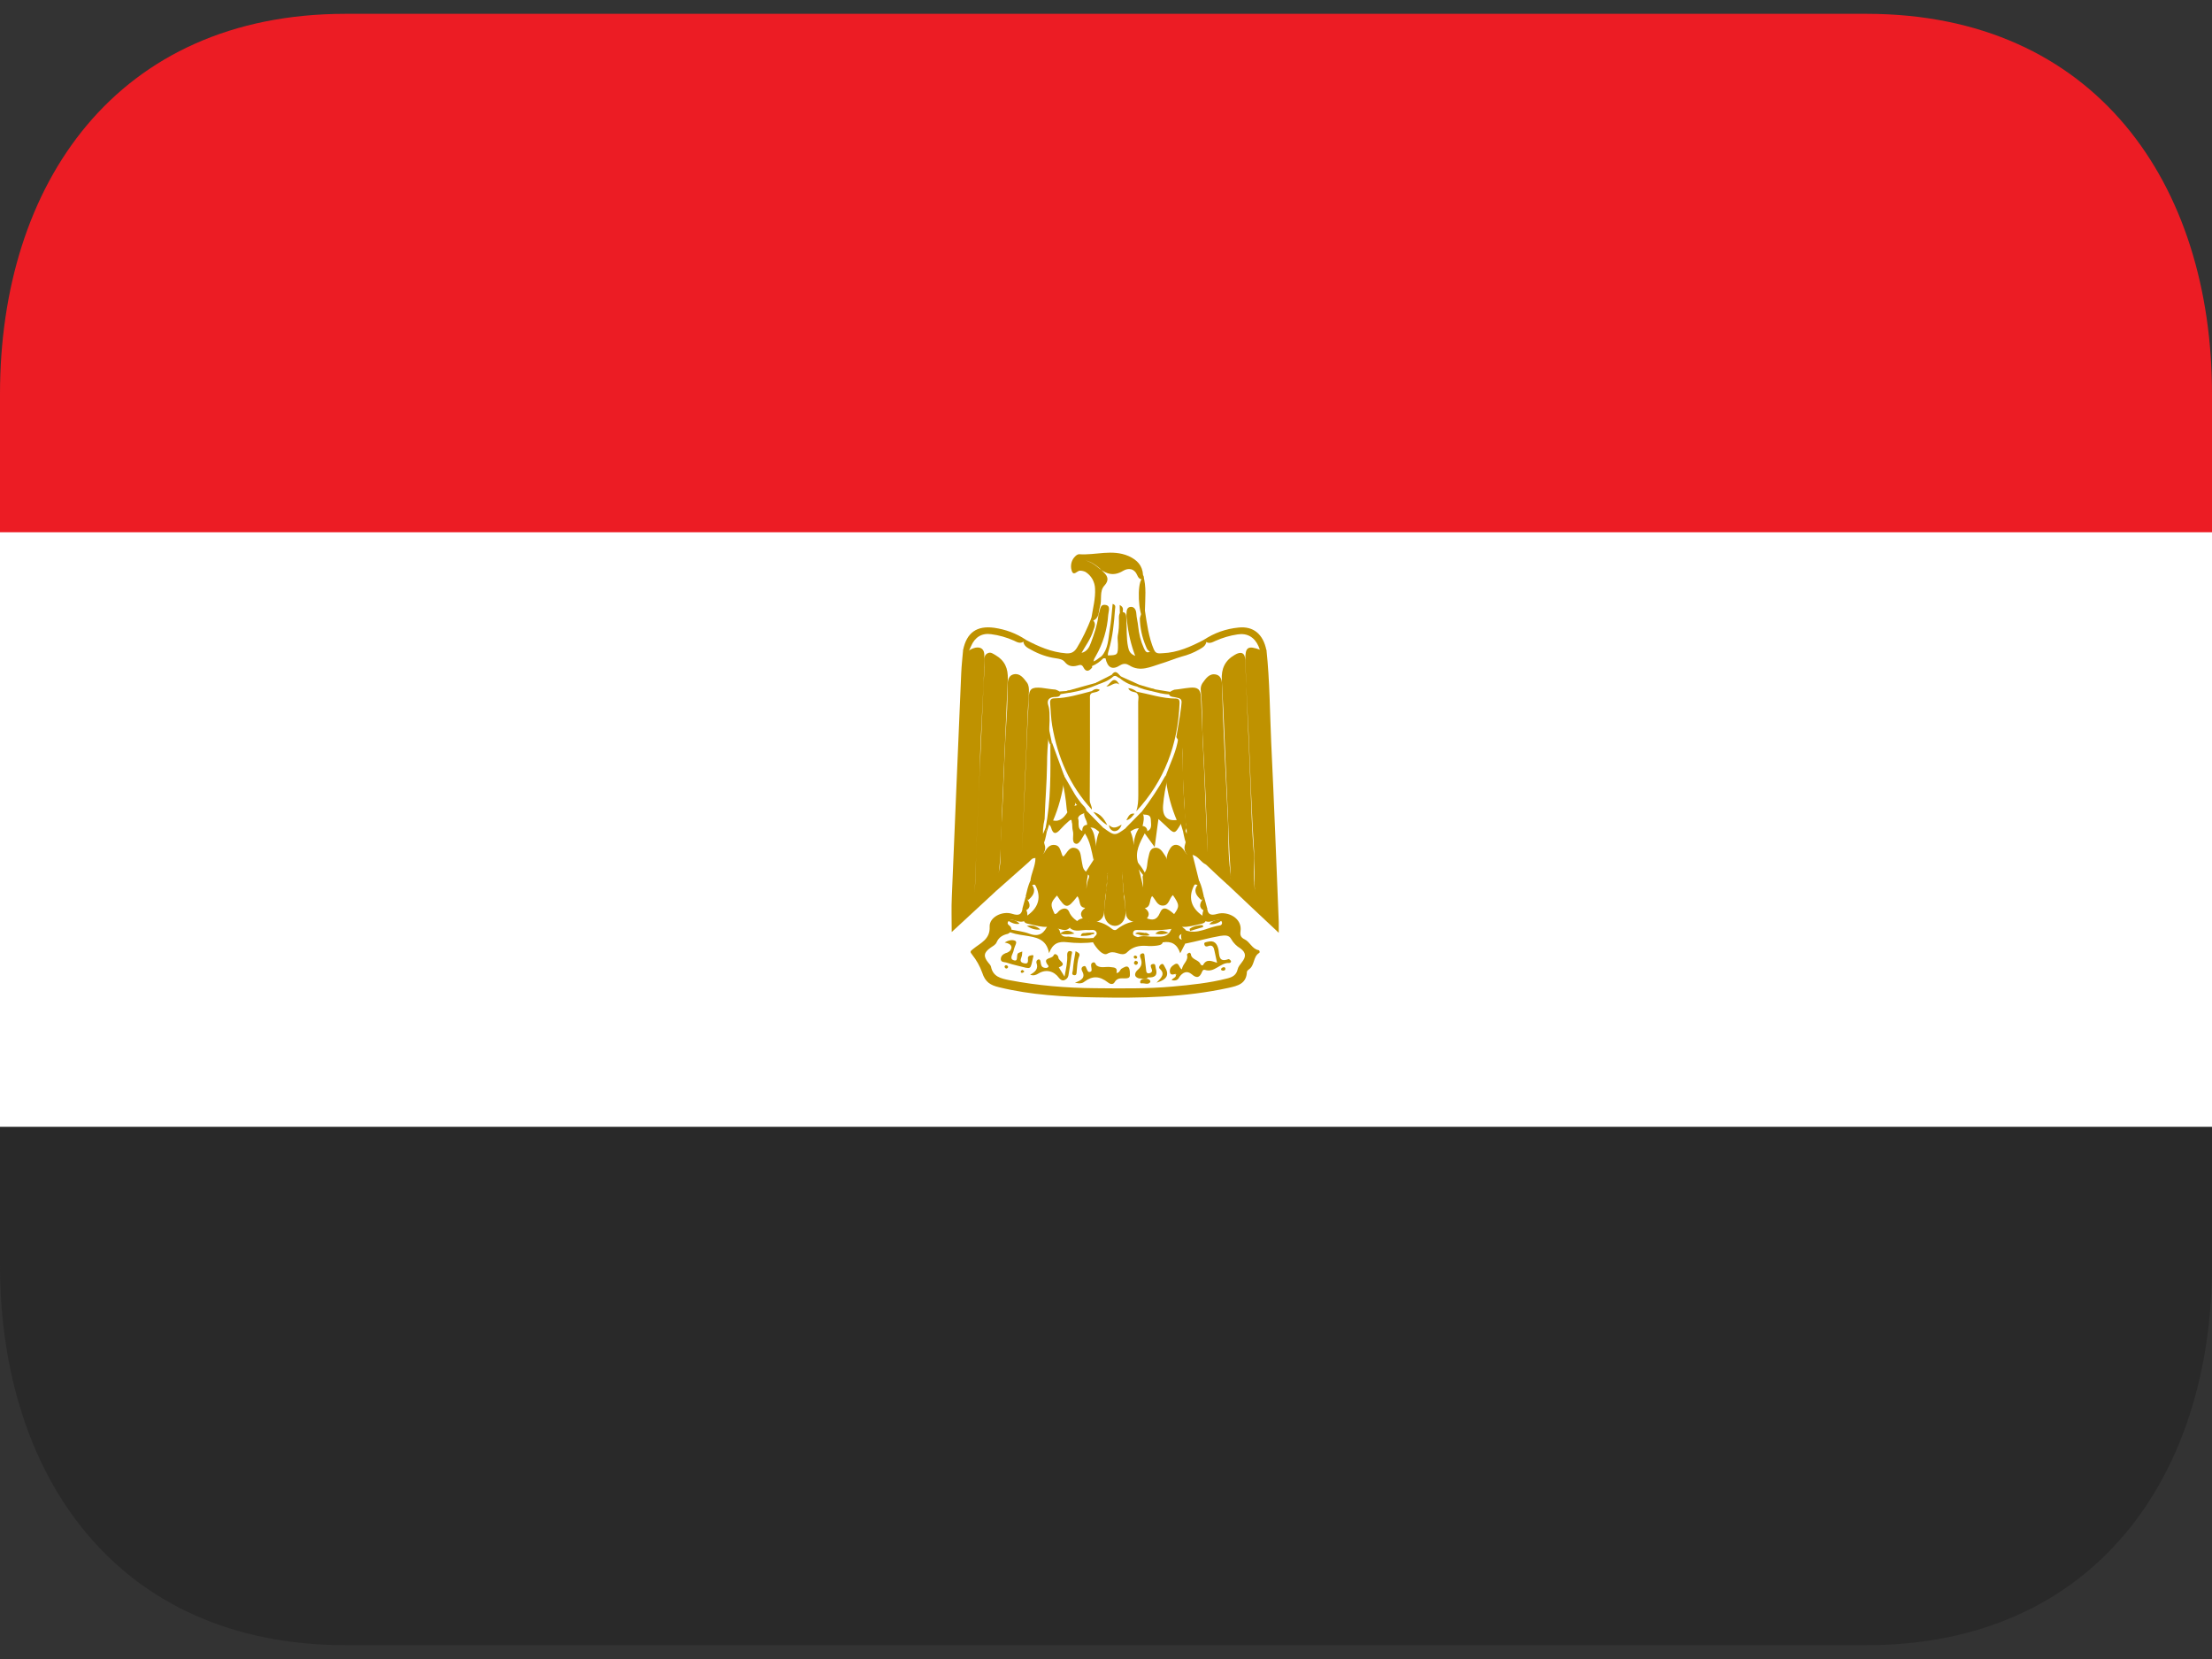 <svg width="20" height="15" viewBox="0 0 20 15" fill="none" xmlns="http://www.w3.org/2000/svg">
<rect x="0" y="0" width="20" height="15" fill="#333333" stroke="none"/>
<path d="M0 4H20V11H0V4Z" fill="white"/>
<path d="M16.875 0.125H3.125C1.054 0.125 0 1.664 0 3.562V4.812H20V3.562C20 1.664 18.946 0.125 16.875 0.125Z" fill="#EC1C24"/>
<path d="M0 11.438C0 13.336 1.054 14.875 3.125 14.875H16.875C18.946 14.875 20 13.336 20 11.438V10.188H0V11.438Z" fill="#292929"/>
<path fill-rule="evenodd" clip-rule="evenodd" d="M11.451 5.878C11.481 6.158 11.481 6.438 11.494 6.72C11.52 7.257 11.54 7.797 11.562 8.336V8.434C11.397 8.279 11.246 8.138 11.097 7.996C11.092 7.982 11.099 7.972 11.109 7.962C11.137 7.932 11.127 7.896 11.125 7.862C11.109 7.63 11.105 7.396 11.093 7.162C11.077 6.825 11.067 6.488 11.047 6.15C11.041 6.047 11.075 5.972 11.164 5.921C11.22 5.887 11.257 5.901 11.259 5.966C11.264 6.092 11.268 6.219 11.275 6.345C11.295 6.709 11.306 7.074 11.324 7.438C11.332 7.607 11.348 7.775 11.343 7.944C11.341 7.994 11.344 8.044 11.352 8.074C11.326 7.968 11.347 7.842 11.337 7.715C11.318 7.501 11.314 7.285 11.305 7.069C11.292 6.702 11.271 6.335 11.26 5.967C11.258 5.85 11.282 5.834 11.397 5.876C11.415 5.879 11.433 5.867 11.451 5.878ZM9.004 8.058C8.874 8.179 8.744 8.299 8.605 8.427C8.605 8.311 8.601 8.212 8.606 8.11C8.633 7.436 8.663 6.761 8.691 6.086C8.694 6.016 8.702 5.947 8.708 5.877C8.727 5.87 8.74 5.897 8.759 5.883C8.777 5.87 8.798 5.861 8.82 5.856C8.871 5.847 8.9 5.872 8.9 5.924C8.9 6.084 8.89 6.243 8.882 6.401C8.877 6.525 8.868 6.648 8.864 6.772C8.857 7.051 8.841 7.329 8.83 7.606C8.824 7.761 8.821 7.917 8.812 8.071C8.823 7.926 8.823 7.778 8.829 7.633C8.849 7.164 8.87 6.695 8.891 6.227C8.894 6.143 8.903 6.058 8.9 5.973C8.899 5.945 8.903 5.917 8.933 5.905C8.959 5.893 8.98 5.912 9.002 5.924C9.085 5.973 9.116 6.044 9.112 6.142C9.094 6.539 9.077 6.936 9.06 7.333C9.053 7.512 9.054 7.691 9.033 7.87C9.027 7.932 9.011 7.995 9.004 8.058Z" fill="#BF9200"/>
<path fill-rule="evenodd" clip-rule="evenodd" d="M9.004 8.058C8.983 8 8.982 7.937 9.002 7.878C9.012 7.876 9.029 7.905 9.033 7.873C9.036 7.845 9.044 7.819 9.044 7.792C9.044 7.61 9.057 7.429 9.066 7.248C9.078 6.991 9.084 6.732 9.102 6.475C9.109 6.389 9.108 6.301 9.11 6.215C9.111 6.168 9.109 6.111 9.165 6.097C9.221 6.084 9.254 6.13 9.285 6.171C9.303 6.196 9.304 6.226 9.303 6.257C9.286 6.502 9.283 6.747 9.27 6.993C9.26 7.231 9.251 7.469 9.24 7.708C9.256 7.356 9.272 7.004 9.286 6.651C9.289 6.54 9.298 6.429 9.301 6.317C9.303 6.228 9.327 6.211 9.417 6.219C9.459 6.224 9.5 6.232 9.543 6.235C9.563 6.242 9.584 6.249 9.59 6.273C9.582 6.305 9.553 6.301 9.53 6.302C9.481 6.306 9.464 6.335 9.478 6.377C9.493 6.422 9.488 6.469 9.49 6.514C9.488 6.556 9.487 6.597 9.483 6.638C9.473 6.728 9.467 6.819 9.467 6.911C9.465 7.076 9.45 7.241 9.445 7.406C9.43 7.467 9.426 7.53 9.434 7.592C9.438 7.612 9.444 7.632 9.449 7.652C9.454 7.682 9.442 7.709 9.426 7.732C9.418 7.741 9.408 7.748 9.397 7.752C9.386 7.757 9.375 7.759 9.363 7.759C9.333 7.754 9.319 7.779 9.302 7.794L9.004 8.058ZM11.112 7.984C11.106 7.989 11.101 7.992 11.097 7.997C11.032 7.937 10.967 7.878 10.903 7.816C10.899 7.803 10.904 7.792 10.912 7.782C10.918 7.77 10.917 7.758 10.917 7.745C10.912 7.377 10.892 7.011 10.873 6.644C10.867 6.511 10.872 6.376 10.857 6.243C10.854 6.22 10.859 6.197 10.872 6.177C10.902 6.135 10.935 6.085 10.995 6.099C11.051 6.113 11.049 6.171 11.05 6.217C11.06 6.624 11.085 7.031 11.103 7.437C11.109 7.583 11.103 7.731 11.124 7.876C11.129 7.911 11.134 7.95 11.112 7.984ZM10.914 8.208C10.92 8.267 10.944 8.281 11.006 8.263C11.101 8.236 11.235 8.301 11.216 8.422C11.211 8.456 11.22 8.477 11.253 8.493C11.302 8.516 11.32 8.58 11.38 8.591C11.389 8.593 11.393 8.611 11.385 8.616C11.329 8.649 11.346 8.728 11.293 8.764C11.285 8.769 11.275 8.779 11.274 8.787C11.27 8.895 11.19 8.914 11.107 8.932C10.713 9.018 10.313 9.026 9.912 9.018C9.617 9.013 9.322 8.997 9.032 8.926C8.956 8.908 8.908 8.88 8.881 8.795C8.86 8.736 8.829 8.681 8.79 8.632C8.767 8.604 8.773 8.601 8.799 8.58C8.864 8.526 8.954 8.494 8.948 8.378C8.944 8.294 9.062 8.232 9.154 8.263C9.214 8.282 9.24 8.268 9.246 8.208C9.266 8.204 9.274 8.218 9.281 8.232C9.292 8.255 9.289 8.277 9.287 8.301C9.283 8.312 9.276 8.32 9.266 8.326C9.237 8.34 9.208 8.332 9.18 8.324C9.16 8.317 9.136 8.308 9.118 8.329C9.096 8.357 9.129 8.365 9.139 8.382C9.144 8.391 9.146 8.401 9.145 8.41C9.14 8.426 9.127 8.435 9.114 8.443C9.068 8.453 9.031 8.473 9.011 8.52C9.002 8.542 8.978 8.554 8.956 8.569C8.895 8.612 8.889 8.646 8.935 8.703C8.943 8.715 8.957 8.726 8.96 8.74C8.978 8.831 9.049 8.847 9.125 8.862C9.381 8.911 9.641 8.933 9.903 8.935C10.137 8.937 10.37 8.941 10.603 8.92C10.768 8.905 10.934 8.888 11.095 8.847C11.143 8.835 11.178 8.817 11.19 8.765C11.195 8.741 11.213 8.721 11.228 8.701C11.269 8.65 11.266 8.612 11.215 8.575C11.181 8.555 11.152 8.526 11.132 8.491C11.111 8.451 11.072 8.457 11.034 8.462C10.928 8.48 10.827 8.51 10.722 8.531C10.709 8.529 10.699 8.521 10.692 8.509C10.684 8.498 10.68 8.485 10.679 8.472C10.678 8.459 10.681 8.445 10.687 8.433C10.692 8.422 10.701 8.414 10.713 8.409C10.826 8.455 10.922 8.381 11.028 8.368C11.043 8.366 11.051 8.355 11.049 8.341C11.044 8.321 11.028 8.316 11.008 8.318C10.972 8.322 10.937 8.344 10.899 8.329C10.888 8.323 10.88 8.314 10.876 8.304C10.87 8.28 10.871 8.256 10.88 8.233C10.887 8.219 10.894 8.204 10.915 8.208" fill="#BF9200"/>
<path fill-rule="evenodd" clip-rule="evenodd" d="M10.918 7.804L10.903 7.816C10.857 7.796 10.835 7.742 10.784 7.73C10.779 7.734 10.773 7.737 10.767 7.738C10.76 7.739 10.754 7.738 10.748 7.736C10.718 7.717 10.708 7.691 10.71 7.658C10.713 7.637 10.721 7.618 10.724 7.596C10.734 7.536 10.731 7.475 10.715 7.416C10.709 7.236 10.692 7.057 10.691 6.877C10.691 6.817 10.7 6.754 10.665 6.699C10.652 6.69 10.642 6.678 10.636 6.664C10.65 6.575 10.668 6.486 10.679 6.395C10.688 6.321 10.69 6.317 10.617 6.303C10.598 6.3 10.577 6.3 10.569 6.276C10.575 6.251 10.598 6.244 10.618 6.236C10.665 6.232 10.711 6.222 10.758 6.218C10.828 6.211 10.855 6.231 10.859 6.303C10.866 6.445 10.87 6.586 10.876 6.728C10.895 7.079 10.903 7.432 10.924 7.783C10.924 7.791 10.92 7.798 10.918 7.804Z" fill="#BF9200"/>
<path fill-rule="evenodd" clip-rule="evenodd" d="M10.754 7.728C10.764 7.728 10.773 7.729 10.783 7.729L10.842 7.966C10.85 7.98 10.849 7.992 10.834 8.001C10.822 8.007 10.806 7.985 10.796 8.007C10.745 8.106 10.765 8.197 10.855 8.267C10.867 8.275 10.88 8.282 10.886 8.298C10.891 8.303 10.897 8.308 10.903 8.312C10.903 8.347 10.874 8.349 10.853 8.355C10.798 8.366 10.745 8.384 10.689 8.38C10.669 8.38 10.65 8.384 10.632 8.392C10.52 8.414 10.407 8.413 10.294 8.409C10.275 8.408 10.251 8.406 10.245 8.432C10.24 8.457 10.26 8.465 10.28 8.471C10.33 8.488 10.382 8.481 10.433 8.484C10.461 8.486 10.492 8.476 10.514 8.504C10.517 8.543 10.486 8.545 10.46 8.55C10.429 8.554 10.396 8.555 10.364 8.552C10.3 8.548 10.241 8.56 10.193 8.608C10.187 8.615 10.179 8.621 10.17 8.624C10.12 8.642 10.077 8.585 10.012 8.623C9.974 8.646 9.914 8.576 9.884 8.523C9.881 8.512 9.881 8.501 9.883 8.49C9.888 8.466 9.928 8.456 9.913 8.427C9.896 8.397 9.863 8.412 9.838 8.409C9.783 8.403 9.724 8.434 9.674 8.391C9.671 8.341 9.722 8.348 9.745 8.323C9.758 8.311 9.776 8.305 9.794 8.303C9.805 8.303 9.815 8.308 9.824 8.314C9.832 8.323 9.841 8.333 9.854 8.332C9.931 8.324 9.995 8.351 10.053 8.398C10.067 8.41 10.085 8.415 10.1 8.401C10.162 8.353 10.231 8.325 10.314 8.331C10.322 8.331 10.329 8.32 10.336 8.314C10.345 8.307 10.355 8.303 10.366 8.302C10.42 8.323 10.459 8.321 10.487 8.255C10.512 8.196 10.545 8.202 10.616 8.265C10.666 8.196 10.665 8.181 10.605 8.093C10.571 8.121 10.571 8.188 10.514 8.188C10.46 8.188 10.449 8.132 10.417 8.102C10.388 8.136 10.411 8.203 10.346 8.212C10.315 8.192 10.313 8.162 10.318 8.13C10.341 8.063 10.338 7.995 10.331 7.927C10.333 7.915 10.338 7.905 10.345 7.896C10.377 7.857 10.37 7.807 10.381 7.762C10.392 7.724 10.391 7.67 10.445 7.665C10.493 7.662 10.514 7.708 10.538 7.742C10.544 7.751 10.548 7.762 10.549 7.773C10.546 7.742 10.559 7.704 10.581 7.67C10.608 7.625 10.66 7.629 10.698 7.677C10.714 7.696 10.721 7.727 10.754 7.728Z" fill="#BF9200"/>
<path fill-rule="evenodd" clip-rule="evenodd" d="M9.781 8.357C9.75 8.384 9.707 8.36 9.676 8.384C9.632 8.436 9.581 8.389 9.534 8.394C9.513 8.39 9.494 8.379 9.473 8.38C9.416 8.384 9.362 8.367 9.307 8.355C9.286 8.35 9.256 8.348 9.255 8.312C9.261 8.308 9.267 8.304 9.272 8.298C9.278 8.283 9.291 8.276 9.303 8.267C9.393 8.197 9.414 8.106 9.363 8.008C9.352 7.987 9.337 8.008 9.325 8.002C9.308 7.993 9.308 7.981 9.316 7.967C9.323 7.895 9.362 7.832 9.362 7.759C9.366 7.751 9.372 7.744 9.379 7.739C9.387 7.733 9.395 7.73 9.404 7.729C9.427 7.729 9.44 7.715 9.45 7.696C9.469 7.662 9.495 7.634 9.538 7.64C9.58 7.645 9.586 7.684 9.599 7.717C9.603 7.725 9.603 7.736 9.611 7.742C9.616 7.744 9.619 7.741 9.623 7.736C9.65 7.706 9.669 7.655 9.719 7.667C9.775 7.679 9.77 7.738 9.78 7.782C9.788 7.818 9.786 7.857 9.82 7.882C9.828 7.889 9.833 7.899 9.836 7.91C9.822 7.987 9.812 8.062 9.848 8.137C9.851 8.166 9.844 8.191 9.82 8.208C9.745 8.211 9.773 8.135 9.741 8.104C9.651 8.22 9.637 8.22 9.557 8.097C9.496 8.164 9.495 8.18 9.536 8.264C9.559 8.265 9.566 8.241 9.582 8.231C9.614 8.208 9.649 8.207 9.665 8.241C9.687 8.298 9.735 8.325 9.781 8.357ZM9.868 5.587C9.882 5.498 9.906 5.411 9.901 5.321C9.9 5.291 9.891 5.262 9.877 5.236C9.862 5.21 9.841 5.188 9.816 5.172C9.8 5.164 9.783 5.16 9.766 5.16C9.74 5.157 9.706 5.217 9.689 5.157C9.682 5.134 9.682 5.11 9.688 5.087C9.694 5.064 9.707 5.043 9.725 5.027C9.734 5.018 9.747 5.011 9.757 5.011C9.906 5.022 10.056 4.963 10.205 5.028C10.282 5.063 10.33 5.113 10.335 5.2C10.342 5.215 10.344 5.229 10.328 5.238C10.304 5.238 10.291 5.222 10.284 5.204C10.257 5.138 10.202 5.133 10.155 5.161C10.059 5.22 9.985 5.182 9.915 5.12C9.885 5.096 9.852 5.078 9.816 5.067C9.881 5.083 9.935 5.128 9.982 5.177C10.017 5.211 10.028 5.248 9.987 5.293C9.937 5.346 9.966 5.421 9.946 5.484C9.931 5.53 9.942 5.591 9.879 5.613C9.867 5.608 9.862 5.6 9.868 5.587ZM10.436 5.878C10.451 5.914 10.483 5.907 10.512 5.906C10.647 5.901 10.766 5.847 10.883 5.786C10.896 5.778 10.903 5.785 10.908 5.796C10.906 5.838 10.873 5.855 10.844 5.872C10.794 5.901 10.741 5.922 10.686 5.936C10.62 5.955 10.556 5.983 10.494 6.001C10.408 6.027 10.309 6.079 10.211 6.016C10.185 6 10.16 5.996 10.128 6.015C10.057 6.061 10.014 6.038 9.995 5.95C9.996 5.945 9.999 5.94 10.002 5.936C10.005 5.932 10.009 5.929 10.014 5.926C10.106 5.924 10.109 5.923 10.108 5.825C10.108 5.799 10.103 5.775 10.106 5.75C10.116 5.702 10.118 5.654 10.117 5.607C10.117 5.579 10.112 5.552 10.138 5.533C10.187 5.531 10.182 5.569 10.184 5.6C10.19 5.684 10.182 5.768 10.2 5.851C10.207 5.885 10.218 5.912 10.264 5.93C10.226 5.83 10.202 5.726 10.19 5.621C10.187 5.598 10.184 5.577 10.185 5.554C10.186 5.524 10.187 5.487 10.227 5.487C10.258 5.487 10.272 5.517 10.274 5.546C10.276 5.585 10.287 5.623 10.291 5.663C10.298 5.73 10.313 5.795 10.341 5.857C10.353 5.882 10.366 5.918 10.406 5.885C10.415 5.878 10.425 5.873 10.436 5.878Z" fill="#BF9200"/>
<path fill-rule="evenodd" clip-rule="evenodd" d="M9.868 5.587C9.873 5.594 9.877 5.601 9.883 5.608C9.914 5.64 9.894 5.673 9.884 5.704C9.862 5.777 9.816 5.837 9.779 5.903C9.829 5.891 9.849 5.852 9.864 5.811C9.892 5.734 9.92 5.657 9.93 5.574C9.932 5.568 9.93 5.559 9.933 5.553C9.949 5.521 9.941 5.464 9.991 5.469C10.047 5.474 10.022 5.527 10.02 5.56C10.011 5.691 9.973 5.819 9.907 5.933C9.898 5.948 9.889 5.962 9.888 5.98C9.871 5.996 9.871 6.015 9.875 6.035C9.848 6.069 9.819 6.08 9.796 6.034C9.781 6.004 9.763 6.012 9.741 6.018C9.697 6.03 9.658 6.024 9.628 5.986C9.607 5.96 9.577 5.957 9.547 5.952C9.468 5.941 9.392 5.914 9.323 5.875C9.291 5.858 9.255 5.841 9.252 5.796C9.257 5.785 9.264 5.778 9.277 5.786C9.391 5.846 9.507 5.897 9.639 5.907C9.683 5.91 9.711 5.898 9.736 5.859C9.789 5.773 9.831 5.681 9.868 5.587Z" fill="#BF9200"/>
<path fill-rule="evenodd" clip-rule="evenodd" d="M9.276 5.785C9.27 5.789 9.264 5.794 9.257 5.799C9.225 5.824 9.196 5.806 9.167 5.792C9.102 5.763 9.032 5.743 8.961 5.734C8.876 5.722 8.814 5.762 8.78 5.842C8.767 5.874 8.751 5.906 8.734 5.936C8.7 5.927 8.73 5.89 8.708 5.877C8.74 5.72 8.832 5.655 8.988 5.676C9.092 5.691 9.188 5.726 9.276 5.785ZM10.901 5.801C10.895 5.795 10.889 5.79 10.882 5.787C10.979 5.722 11.085 5.685 11.199 5.674C11.333 5.66 11.421 5.734 11.45 5.878L11.435 5.926C11.398 5.912 11.392 5.874 11.379 5.843C11.343 5.762 11.278 5.722 11.19 5.736C11.121 5.746 11.054 5.766 10.991 5.794C10.962 5.807 10.933 5.825 10.901 5.801ZM10.435 5.878C10.43 5.884 10.425 5.89 10.421 5.896C10.384 5.896 10.37 5.87 10.36 5.842C10.326 5.762 10.308 5.677 10.306 5.591C10.313 5.561 10.322 5.532 10.351 5.515C10.37 5.638 10.385 5.762 10.435 5.878Z" fill="#BF9200"/>
<path fill-rule="evenodd" clip-rule="evenodd" d="M10.352 5.516C10.346 5.541 10.355 5.57 10.337 5.594C10.292 5.542 10.281 5.29 10.322 5.236C10.327 5.224 10.331 5.213 10.336 5.201C10.367 5.305 10.354 5.41 10.352 5.517M9.316 7.966C9.321 7.975 9.326 7.986 9.329 7.996C9.371 8.054 9.344 8.096 9.3 8.135C9.275 8.137 9.284 8.112 9.274 8.102C9.286 8.056 9.294 8.008 9.316 7.966ZM10.83 7.997C10.834 7.987 10.838 7.976 10.842 7.966C10.865 8.008 10.873 8.056 10.884 8.103C10.876 8.112 10.884 8.137 10.858 8.135C10.815 8.096 10.787 8.054 10.83 7.997Z" fill="#BF9200"/>
<path fill-rule="evenodd" clip-rule="evenodd" d="M9.275 8.103C9.281 8.113 9.285 8.124 9.291 8.136C9.32 8.182 9.317 8.218 9.26 8.238C9.255 8.228 9.251 8.218 9.246 8.208C9.256 8.173 9.265 8.138 9.275 8.103ZM10.87 8.136C10.875 8.125 10.879 8.114 10.885 8.103C10.894 8.138 10.904 8.174 10.914 8.209C10.909 8.219 10.905 8.229 10.9 8.239C10.843 8.218 10.84 8.182 10.87 8.136ZM9.495 6.732C9.477 6.699 9.474 6.663 9.466 6.628C9.444 6.59 9.464 6.554 9.469 6.517C9.483 6.582 9.497 6.648 9.51 6.714C9.506 6.72 9.506 6.731 9.495 6.732ZM9.434 7.533C9.441 7.518 9.446 7.503 9.452 7.488C9.465 7.495 9.457 7.51 9.465 7.518C9.456 7.565 9.447 7.613 9.424 7.656C9.419 7.639 9.416 7.622 9.41 7.605C9.422 7.582 9.406 7.55 9.434 7.533ZM9.676 6.262C9.646 6.267 9.616 6.272 9.586 6.277C9.57 6.272 9.554 6.268 9.539 6.263C9.571 6.25 9.606 6.25 9.641 6.248C9.656 6.245 9.673 6.233 9.676 6.262ZM9.137 8.404C9.195 8.416 9.255 8.422 9.309 8.443C9.399 8.476 9.444 8.433 9.476 8.359C9.495 8.356 9.511 8.358 9.526 8.37C9.546 8.386 9.576 8.39 9.583 8.422C9.591 8.464 9.622 8.473 9.659 8.468C9.733 8.478 9.806 8.489 9.881 8.481C9.885 8.481 9.888 8.483 9.892 8.485C9.895 8.487 9.898 8.49 9.9 8.493V8.518C9.816 8.529 9.731 8.529 9.647 8.519C9.569 8.509 9.517 8.532 9.485 8.618C9.461 8.484 9.362 8.474 9.263 8.458C9.209 8.45 9.155 8.442 9.105 8.417C9.116 8.413 9.127 8.408 9.137 8.404ZM10.684 8.36C10.679 8.391 10.72 8.391 10.722 8.417L10.708 8.433C10.692 8.447 10.659 8.445 10.661 8.475C10.664 8.498 10.693 8.493 10.707 8.505L10.722 8.521C10.707 8.551 10.691 8.58 10.671 8.619C10.644 8.536 10.591 8.507 10.514 8.52C10.459 8.496 10.402 8.514 10.346 8.508C10.317 8.506 10.287 8.513 10.261 8.494C10.309 8.446 10.372 8.471 10.427 8.469C10.495 8.467 10.559 8.482 10.591 8.399C10.596 8.385 10.62 8.382 10.634 8.372C10.648 8.359 10.665 8.357 10.684 8.36ZM10.697 7.518C10.69 7.496 10.683 7.474 10.677 7.452C10.664 7.442 10.65 7.436 10.642 7.421C10.592 7.304 10.558 7.181 10.543 7.055C10.542 7.04 10.545 7.026 10.541 7.011C10.582 6.898 10.639 6.79 10.654 6.669C10.661 6.674 10.669 6.678 10.676 6.683C10.701 6.748 10.69 6.817 10.693 6.885C10.7 7.084 10.701 7.284 10.729 7.481C10.725 7.5 10.722 7.519 10.697 7.518ZM10.575 6.278C10.517 6.278 10.464 6.261 10.409 6.248C10.411 6.218 10.43 6.231 10.444 6.233C10.503 6.243 10.563 6.253 10.621 6.262C10.606 6.268 10.59 6.273 10.575 6.278Z" fill="#BF9200"/>
<path fill-rule="evenodd" clip-rule="evenodd" d="M10.71 7.489C10.715 7.503 10.721 7.519 10.727 7.533C10.755 7.551 10.739 7.583 10.751 7.606C10.746 7.623 10.742 7.64 10.738 7.657C10.714 7.613 10.707 7.566 10.697 7.519C10.7 7.509 10.705 7.499 10.71 7.489ZM10.35 7.535C10.307 7.619 10.258 7.701 10.29 7.802C10.298 7.815 10.29 7.829 10.292 7.842C10.317 7.937 10.344 8.031 10.349 8.13C10.342 8.157 10.343 8.185 10.351 8.211C10.389 8.239 10.401 8.272 10.364 8.31C10.36 8.315 10.355 8.321 10.351 8.327C10.326 8.329 10.305 8.344 10.279 8.341C10.229 8.335 10.184 8.316 10.18 8.26C10.173 8.183 10.162 8.106 10.155 8.028C10.155 7.981 10.146 7.935 10.145 7.888C10.139 7.872 10.142 7.852 10.135 7.837C10.137 7.842 10.139 7.847 10.139 7.852C10.139 7.872 10.146 7.889 10.147 7.909C10.156 7.975 10.146 8.044 10.168 8.108C10.168 8.158 10.179 8.207 10.177 8.257C10.176 8.323 10.13 8.374 10.077 8.371C10.026 8.369 9.984 8.32 9.984 8.257C9.983 8.203 9.991 8.148 9.995 8.095C10.012 8.034 10.007 7.971 10.014 7.909C10.016 7.876 10.031 7.844 10.027 7.811C10.03 7.842 10.02 7.87 10.014 7.9C10.017 7.942 10.004 7.985 10.006 8.027C9.996 8.102 9.988 8.177 9.982 8.253C9.978 8.308 9.931 8.342 9.874 8.341C9.851 8.341 9.832 8.328 9.81 8.327L9.796 8.31C9.76 8.272 9.771 8.239 9.809 8.212C9.815 8.186 9.82 8.158 9.827 8.133C9.821 8.066 9.818 8 9.845 7.936C9.851 7.917 9.845 7.907 9.825 7.908C9.82 7.903 9.816 7.898 9.812 7.892C9.837 7.852 9.862 7.813 9.888 7.774C9.9 7.746 9.907 7.715 9.908 7.683C9.909 7.63 9.915 7.577 9.936 7.527C9.944 7.508 9.959 7.494 9.977 7.485C10.08 7.56 10.08 7.56 10.184 7.484C10.201 7.493 10.215 7.507 10.224 7.524C10.239 7.561 10.248 7.601 10.251 7.642C10.252 7.585 10.269 7.53 10.301 7.483C10.309 7.475 10.319 7.469 10.331 7.468C10.358 7.472 10.372 7.488 10.374 7.515C10.37 7.527 10.364 7.537 10.35 7.535Z" fill="#BF9200"/>
<path fill-rule="evenodd" clip-rule="evenodd" d="M10.347 7.926C10.322 7.894 10.298 7.863 10.273 7.832C10.278 7.821 10.284 7.812 10.29 7.802C10.319 7.835 10.341 7.871 10.361 7.909L10.347 7.926ZM9.959 5.934C10.02 5.867 10.02 5.78 10.033 5.698C10.047 5.62 10.052 5.542 10.06 5.46C10.092 5.471 10.083 5.49 10.082 5.504C10.073 5.631 10.061 5.757 10.025 5.879C10.02 5.898 10.012 5.917 10.02 5.937C10.014 5.942 10.01 5.948 10.005 5.952H9.976C9.959 5.957 9.955 5.95 9.959 5.934ZM10.139 5.782C10.117 5.681 10.129 5.58 10.124 5.47C10.165 5.492 10.151 5.516 10.151 5.536C10.126 5.617 10.147 5.701 10.139 5.782Z" fill="#BF9200"/>
<path fill-rule="evenodd" clip-rule="evenodd" d="M9.959 5.934C9.964 5.94 9.97 5.946 9.976 5.952C9.945 5.983 9.91 6.008 9.87 6.024C9.85 6.011 9.852 5.997 9.87 5.983C9.907 5.981 9.93 5.951 9.959 5.934ZM9.676 6.263C9.664 6.258 9.652 6.254 9.641 6.249C9.731 6.223 9.82 6.199 9.91 6.174C9.925 6.167 9.93 6.173 9.93 6.188C9.849 6.223 9.763 6.248 9.676 6.263ZM10.283 6.208C10.224 6.196 10.169 6.17 10.123 6.131C10.124 6.122 10.132 6.121 10.139 6.118L10.303 6.192C10.305 6.207 10.301 6.215 10.283 6.208Z" fill="#BF9200"/>
<path fill-rule="evenodd" clip-rule="evenodd" d="M9.93 6.187C9.924 6.182 9.917 6.177 9.91 6.173L10.05 6.102C10.054 6.103 10.057 6.105 10.059 6.107C10.062 6.109 10.064 6.112 10.066 6.116C10.027 6.153 9.978 6.171 9.93 6.187ZM10.283 6.208L10.303 6.192C10.35 6.205 10.398 6.22 10.444 6.233C10.432 6.238 10.42 6.242 10.408 6.248C10.366 6.238 10.322 6.23 10.283 6.208Z" fill="#BF9200"/>
<path fill-rule="evenodd" clip-rule="evenodd" d="M10.066 6.116C10.06 6.112 10.056 6.107 10.051 6.102C10.092 6.045 10.111 6.1 10.139 6.119L10.123 6.131C10.105 6.126 10.091 6.101 10.066 6.116ZM10.274 7.335C10.289 7.288 10.292 7.241 10.292 7.191C10.291 6.909 10.292 6.629 10.291 6.347C10.291 6.319 10.304 6.287 10.274 6.263C10.27 6.261 10.269 6.259 10.27 6.257C10.272 6.254 10.273 6.253 10.274 6.253C10.393 6.276 10.509 6.316 10.632 6.316C10.665 6.317 10.666 6.338 10.665 6.362C10.65 6.733 10.528 7.061 10.274 7.335ZM9.884 6.263C9.849 6.269 9.855 6.298 9.855 6.321C9.855 6.625 9.856 6.93 9.853 7.235C9.853 7.266 9.875 7.29 9.872 7.32C9.672 7.104 9.562 6.845 9.513 6.559C9.502 6.493 9.501 6.426 9.495 6.359C9.492 6.328 9.503 6.314 9.536 6.314C9.651 6.312 9.76 6.277 9.87 6.249C9.886 6.242 9.887 6.251 9.884 6.263ZM9.466 7.519C9.462 7.509 9.458 7.499 9.453 7.489C9.503 7.239 9.498 6.985 9.497 6.732L9.512 6.714C9.548 6.813 9.584 6.911 9.62 7.009C9.628 7.025 9.62 7.039 9.622 7.054C9.604 7.18 9.572 7.303 9.521 7.421C9.514 7.436 9.499 7.443 9.487 7.452C9.479 7.474 9.473 7.498 9.466 7.519ZM10.35 7.535C10.355 7.53 10.359 7.524 10.364 7.519C10.424 7.499 10.405 7.45 10.405 7.409C10.403 7.366 10.371 7.367 10.341 7.365C10.336 7.364 10.331 7.361 10.328 7.356C10.324 7.352 10.322 7.347 10.322 7.341C10.401 7.237 10.475 7.127 10.539 7.011C10.545 7.021 10.551 7.031 10.558 7.04C10.537 7.119 10.523 7.199 10.516 7.281C10.508 7.388 10.557 7.431 10.659 7.411C10.665 7.424 10.67 7.438 10.675 7.453C10.62 7.544 10.62 7.544 10.538 7.464C10.52 7.447 10.502 7.43 10.474 7.405L10.44 7.659L10.35 7.535Z" fill="#BF9200"/>
<path fill-rule="evenodd" clip-rule="evenodd" d="M9.484 7.451L9.5 7.411C9.569 7.44 9.611 7.403 9.647 7.351C9.663 7.33 9.671 7.301 9.696 7.289C9.715 7.285 9.736 7.286 9.751 7.269C9.755 7.266 9.76 7.264 9.765 7.264C9.77 7.263 9.775 7.265 9.78 7.267C9.795 7.286 9.817 7.3 9.822 7.327C9.821 7.334 9.819 7.34 9.815 7.345C9.793 7.361 9.759 7.362 9.748 7.394C9.731 7.412 9.73 7.447 9.694 7.445C9.686 7.435 9.698 7.393 9.664 7.424C9.638 7.446 9.613 7.471 9.59 7.496C9.551 7.541 9.522 7.55 9.503 7.481C9.5 7.47 9.491 7.461 9.484 7.451Z" fill="#BF9200"/>
<path fill-rule="evenodd" clip-rule="evenodd" d="M9.702 7.296C9.694 7.321 9.685 7.345 9.678 7.37C9.655 7.361 9.647 7.34 9.645 7.317C9.637 7.224 9.622 7.132 9.601 7.041C9.606 7.03 9.612 7.02 9.617 7.008C9.652 7.069 9.687 7.128 9.722 7.188C9.725 7.193 9.727 7.2 9.727 7.206C9.719 7.228 9.72 7.25 9.721 7.273C9.718 7.283 9.713 7.292 9.702 7.296ZM9.81 7.331C9.813 7.328 9.817 7.328 9.82 7.326C9.872 7.379 9.924 7.431 9.975 7.484C9.977 7.502 9.972 7.519 9.962 7.534C9.924 7.519 9.9 7.473 9.851 7.484C9.841 7.481 9.833 7.474 9.828 7.464C9.838 7.418 9.782 7.38 9.81 7.331ZM10.321 7.341C10.325 7.343 10.328 7.346 10.331 7.35C10.35 7.392 10.339 7.433 10.329 7.475L10.315 7.492C10.267 7.479 10.232 7.512 10.195 7.535C10.182 7.519 10.182 7.501 10.181 7.483C10.227 7.436 10.275 7.388 10.321 7.341ZM9.885 7.341C9.95 7.357 9.984 7.405 10.012 7.461C9.961 7.431 9.923 7.386 9.885 7.341ZM10.121 6.189C10.076 6.156 10.044 6.212 10.003 6.205C10.04 6.185 10.068 6.098 10.121 6.189ZM10.027 7.459C10.066 7.501 10.104 7.477 10.141 7.456C10.131 7.489 10.108 7.515 10.076 7.515C10.052 7.514 10.028 7.491 10.027 7.459Z" fill="#BF9200"/>
<path fill-rule="evenodd" clip-rule="evenodd" d="M9.718 7.213C9.719 7.204 9.72 7.197 9.722 7.189C9.741 7.215 9.759 7.241 9.779 7.267C9.773 7.272 9.768 7.278 9.764 7.284C9.726 7.286 9.72 7.256 9.71 7.232C9.711 7.225 9.714 7.218 9.718 7.213ZM10.184 7.416C10.201 7.387 10.211 7.349 10.258 7.357C10.237 7.382 10.219 7.41 10.184 7.416ZM10.274 6.251V6.262C10.247 6.254 10.215 6.255 10.201 6.222C10.228 6.223 10.253 6.234 10.274 6.251ZM9.884 6.263C9.879 6.259 9.875 6.254 9.87 6.25C9.892 6.231 9.917 6.222 9.944 6.238C9.928 6.256 9.905 6.258 9.884 6.263ZM9.84 7.458L9.854 7.475C9.895 7.519 9.898 7.576 9.908 7.63C9.913 7.653 9.911 7.677 9.928 7.697C9.928 7.73 9.905 7.751 9.887 7.774C9.869 7.692 9.857 7.608 9.809 7.535C9.795 7.539 9.789 7.529 9.785 7.517C9.785 7.48 9.797 7.455 9.84 7.458Z" fill="#BF9200"/>
<path fill-rule="evenodd" clip-rule="evenodd" d="M9.795 7.517L9.81 7.535C9.786 7.57 9.76 7.636 9.728 7.629C9.683 7.618 9.713 7.551 9.7 7.511C9.694 7.49 9.696 7.466 9.694 7.445C9.702 7.42 9.711 7.395 9.719 7.371C9.756 7.387 9.752 7.421 9.752 7.453C9.752 7.484 9.761 7.508 9.795 7.517ZM10.628 8.806C10.606 8.811 10.581 8.821 10.577 8.785C10.575 8.753 10.595 8.735 10.619 8.72C10.663 8.694 10.657 8.752 10.687 8.765C10.691 8.713 10.749 8.688 10.732 8.631C10.731 8.628 10.744 8.617 10.752 8.614C10.754 8.612 10.766 8.62 10.767 8.624C10.771 8.68 10.838 8.675 10.854 8.717C10.858 8.728 10.875 8.732 10.878 8.725C10.909 8.666 10.956 8.69 11.004 8.705C10.995 8.664 10.988 8.631 10.981 8.598C10.975 8.566 10.964 8.538 10.922 8.555C10.904 8.562 10.891 8.554 10.889 8.538C10.884 8.518 10.906 8.519 10.919 8.515C10.979 8.499 11.005 8.531 11.017 8.586C11.026 8.635 11.016 8.706 11.107 8.672C11.112 8.67 11.125 8.68 11.129 8.688C11.135 8.701 11.119 8.708 11.113 8.707C11.033 8.702 10.981 8.799 10.894 8.769C10.879 8.765 10.873 8.775 10.868 8.788C10.846 8.841 10.82 8.848 10.774 8.808C10.731 8.772 10.692 8.793 10.663 8.834C10.634 8.844 10.645 8.808 10.628 8.806ZM9.719 8.885C9.779 8.864 9.817 8.839 9.784 8.779C9.773 8.759 9.78 8.741 9.799 8.736C9.817 8.729 9.82 8.749 9.826 8.762C9.833 8.776 9.837 8.793 9.856 8.787C9.876 8.782 9.869 8.764 9.868 8.75C9.866 8.733 9.859 8.713 9.88 8.703C9.904 8.693 9.904 8.721 9.916 8.73C9.952 8.755 9.994 8.74 10.032 8.743C10.066 8.749 10.108 8.74 10.095 8.798C10.127 8.794 10.125 8.766 10.143 8.757C10.163 8.746 10.188 8.729 10.203 8.746C10.217 8.762 10.216 8.793 10.216 8.817C10.216 8.845 10.193 8.845 10.173 8.846C10.137 8.846 10.101 8.839 10.077 8.882C10.065 8.902 10.04 8.901 10.018 8.883C9.942 8.824 9.879 8.821 9.806 8.875C9.785 8.892 9.762 8.895 9.719 8.885ZM9.625 8.83C9.639 8.754 9.653 8.696 9.649 8.636C9.648 8.615 9.655 8.599 9.673 8.599C9.705 8.599 9.69 8.624 9.688 8.637C9.68 8.699 9.671 8.76 9.66 8.821C9.656 8.842 9.641 8.856 9.621 8.863C9.601 8.868 9.588 8.857 9.576 8.843C9.53 8.779 9.458 8.761 9.391 8.801C9.368 8.815 9.347 8.825 9.314 8.813C9.359 8.788 9.392 8.76 9.371 8.705C9.367 8.694 9.376 8.677 9.389 8.675C9.405 8.672 9.407 8.688 9.409 8.7C9.412 8.722 9.415 8.745 9.443 8.75C9.457 8.753 9.469 8.753 9.478 8.743C9.485 8.734 9.474 8.726 9.469 8.719C9.427 8.654 9.513 8.673 9.526 8.638C9.536 8.612 9.57 8.637 9.57 8.66C9.571 8.688 9.656 8.717 9.573 8.746C9.587 8.77 9.602 8.793 9.625 8.83ZM9.084 8.522C9.118 8.5 9.156 8.494 9.18 8.507C9.2 8.518 9.176 8.551 9.17 8.575C9.169 8.579 9.167 8.584 9.166 8.589C9.162 8.62 9.124 8.664 9.16 8.68C9.213 8.703 9.185 8.636 9.205 8.619C9.214 8.612 9.226 8.61 9.243 8.603C9.241 8.62 9.242 8.629 9.24 8.639C9.235 8.665 9.208 8.698 9.257 8.709C9.302 8.72 9.294 8.69 9.294 8.661C9.295 8.64 9.321 8.637 9.34 8.636C9.342 8.64 9.345 8.642 9.344 8.644C9.312 8.776 9.333 8.763 9.203 8.732C9.167 8.724 9.131 8.713 9.096 8.702C9.077 8.698 9.051 8.7 9.049 8.674C9.048 8.646 9.066 8.629 9.092 8.618C9.106 8.615 9.119 8.608 9.13 8.599C9.161 8.563 9.145 8.532 9.084 8.522ZM10.301 8.847C10.241 8.831 10.265 8.788 10.286 8.77C10.327 8.736 10.328 8.7 10.311 8.658C10.302 8.635 10.312 8.623 10.329 8.62C10.351 8.617 10.347 8.639 10.349 8.652C10.354 8.69 10.357 8.726 10.362 8.763C10.364 8.783 10.364 8.807 10.395 8.799C10.416 8.793 10.421 8.778 10.412 8.759C10.405 8.741 10.396 8.723 10.42 8.717C10.452 8.709 10.445 8.739 10.45 8.755C10.47 8.82 10.44 8.841 10.38 8.837C10.357 8.865 10.327 8.843 10.301 8.847ZM10.457 8.885C10.503 8.839 10.536 8.805 10.487 8.76C10.472 8.748 10.485 8.725 10.502 8.717C10.519 8.71 10.524 8.73 10.532 8.743C10.573 8.81 10.557 8.855 10.457 8.885ZM9.725 8.6C9.748 8.613 9.768 8.619 9.758 8.645C9.74 8.689 9.74 8.736 9.735 8.782C9.734 8.798 9.735 8.822 9.71 8.817C9.685 8.812 9.698 8.79 9.7 8.775C9.702 8.745 9.706 8.716 9.71 8.687C9.715 8.66 9.719 8.634 9.725 8.6Z" fill="#BF9200"/>
<path fill-rule="evenodd" clip-rule="evenodd" d="M10.378 8.851C10.393 8.857 10.409 8.869 10.397 8.884C10.378 8.905 10.348 8.888 10.323 8.891C10.307 8.895 10.304 8.874 10.317 8.86C10.335 8.846 10.357 8.85 10.378 8.851ZM10.628 8.806C10.64 8.815 10.65 8.825 10.663 8.834C10.649 8.865 10.625 8.868 10.594 8.863C10.601 8.84 10.645 8.84 10.628 8.806ZM10.283 8.653C10.28 8.667 10.272 8.67 10.262 8.667C10.257 8.666 10.25 8.658 10.25 8.655C10.251 8.642 10.26 8.637 10.271 8.641C10.276 8.643 10.28 8.649 10.283 8.653ZM10.287 8.712C10.281 8.72 10.274 8.728 10.264 8.722C10.256 8.717 10.249 8.709 10.255 8.699C10.26 8.69 10.267 8.682 10.277 8.69C10.286 8.693 10.292 8.701 10.287 8.712ZM11.08 8.761C11.076 8.775 11.067 8.777 11.056 8.776C11.047 8.775 11.036 8.771 11.042 8.758C11.046 8.751 11.056 8.746 11.064 8.745C11.075 8.743 11.079 8.752 11.08 8.761ZM9.116 8.743C9.11 8.754 9.103 8.761 9.092 8.755C9.087 8.752 9.082 8.744 9.083 8.738C9.085 8.729 9.095 8.724 9.105 8.729C9.11 8.731 9.113 8.739 9.116 8.743ZM9.262 8.784C9.255 8.789 9.25 8.795 9.245 8.796C9.233 8.798 9.226 8.79 9.23 8.78C9.232 8.775 9.241 8.77 9.246 8.77C9.25 8.771 9.255 8.778 9.262 8.784ZM9.284 8.372C9.306 8.367 9.328 8.367 9.349 8.372C9.37 8.378 9.39 8.389 9.406 8.404C9.361 8.411 9.322 8.395 9.284 8.372ZM9.106 8.319C9.126 8.313 9.147 8.313 9.167 8.319C9.187 8.325 9.205 8.337 9.218 8.352C9.179 8.36 9.146 8.345 9.106 8.319ZM10.755 8.399C10.79 8.372 10.832 8.366 10.874 8.364C10.875 8.37 10.878 8.376 10.879 8.382L10.761 8.417L10.755 8.399ZM10.933 8.356C10.968 8.32 11.004 8.312 11.054 8.315C11.038 8.33 11.019 8.342 10.998 8.349C10.977 8.356 10.955 8.359 10.933 8.356ZM9.647 8.493H9.886C9.808 8.515 9.725 8.515 9.647 8.493ZM10.019 7.893C10.015 7.894 10.011 7.894 10.007 7.895L10.026 7.762C10.036 7.82 10.041 7.858 10.019 7.893ZM10.128 7.847V7.779C10.146 7.798 10.138 7.816 10.141 7.833C10.149 7.848 10.14 7.85 10.128 7.847Z" fill="#BF9200"/>
<path fill-rule="evenodd" clip-rule="evenodd" d="M10.127 7.848C10.131 7.843 10.136 7.838 10.14 7.833C10.146 7.84 10.15 7.847 10.151 7.856C10.153 7.864 10.153 7.873 10.151 7.881C10.147 7.886 10.142 7.89 10.137 7.894C10.125 7.881 10.124 7.864 10.127 7.848ZM9.715 8.441C9.671 8.45 9.625 8.451 9.581 8.443C9.628 8.407 9.666 8.406 9.715 8.441ZM9.874 8.448C9.843 8.463 9.808 8.461 9.772 8.463C9.777 8.434 9.795 8.436 9.812 8.436C9.831 8.445 9.856 8.428 9.874 8.448Z" fill="#BF9200"/>
<path fill-rule="evenodd" clip-rule="evenodd" d="M9.875 8.447C9.853 8.444 9.831 8.447 9.812 8.435C9.838 8.433 9.862 8.432 9.886 8.432C9.892 8.432 9.9 8.438 9.889 8.445C9.885 8.447 9.88 8.446 9.875 8.447ZM10.567 8.435C10.528 8.449 10.486 8.452 10.445 8.442C10.489 8.401 10.527 8.417 10.567 8.435ZM10.35 8.435C10.365 8.432 10.377 8.438 10.395 8.456C10.359 8.465 10.32 8.462 10.286 8.447C10.304 8.428 10.329 8.445 10.35 8.435Z" fill="#BF9200"/>
<path fill-rule="evenodd" clip-rule="evenodd" d="M10.35 8.435C10.33 8.447 10.308 8.444 10.286 8.447C10.28 8.444 10.253 8.446 10.274 8.435C10.293 8.423 10.324 8.433 10.35 8.435ZM9.719 7.222C9.703 7.235 9.709 7.253 9.704 7.268C9.693 7.248 9.686 7.227 9.696 7.206C9.7 7.196 9.712 7.207 9.719 7.212V7.222ZM9.531 8.681C9.537 8.688 9.544 8.692 9.545 8.698C9.552 8.713 9.539 8.713 9.53 8.712C9.525 8.712 9.517 8.703 9.518 8.699C9.518 8.693 9.525 8.688 9.531 8.681Z" fill="#BF9200"/>
</svg>
